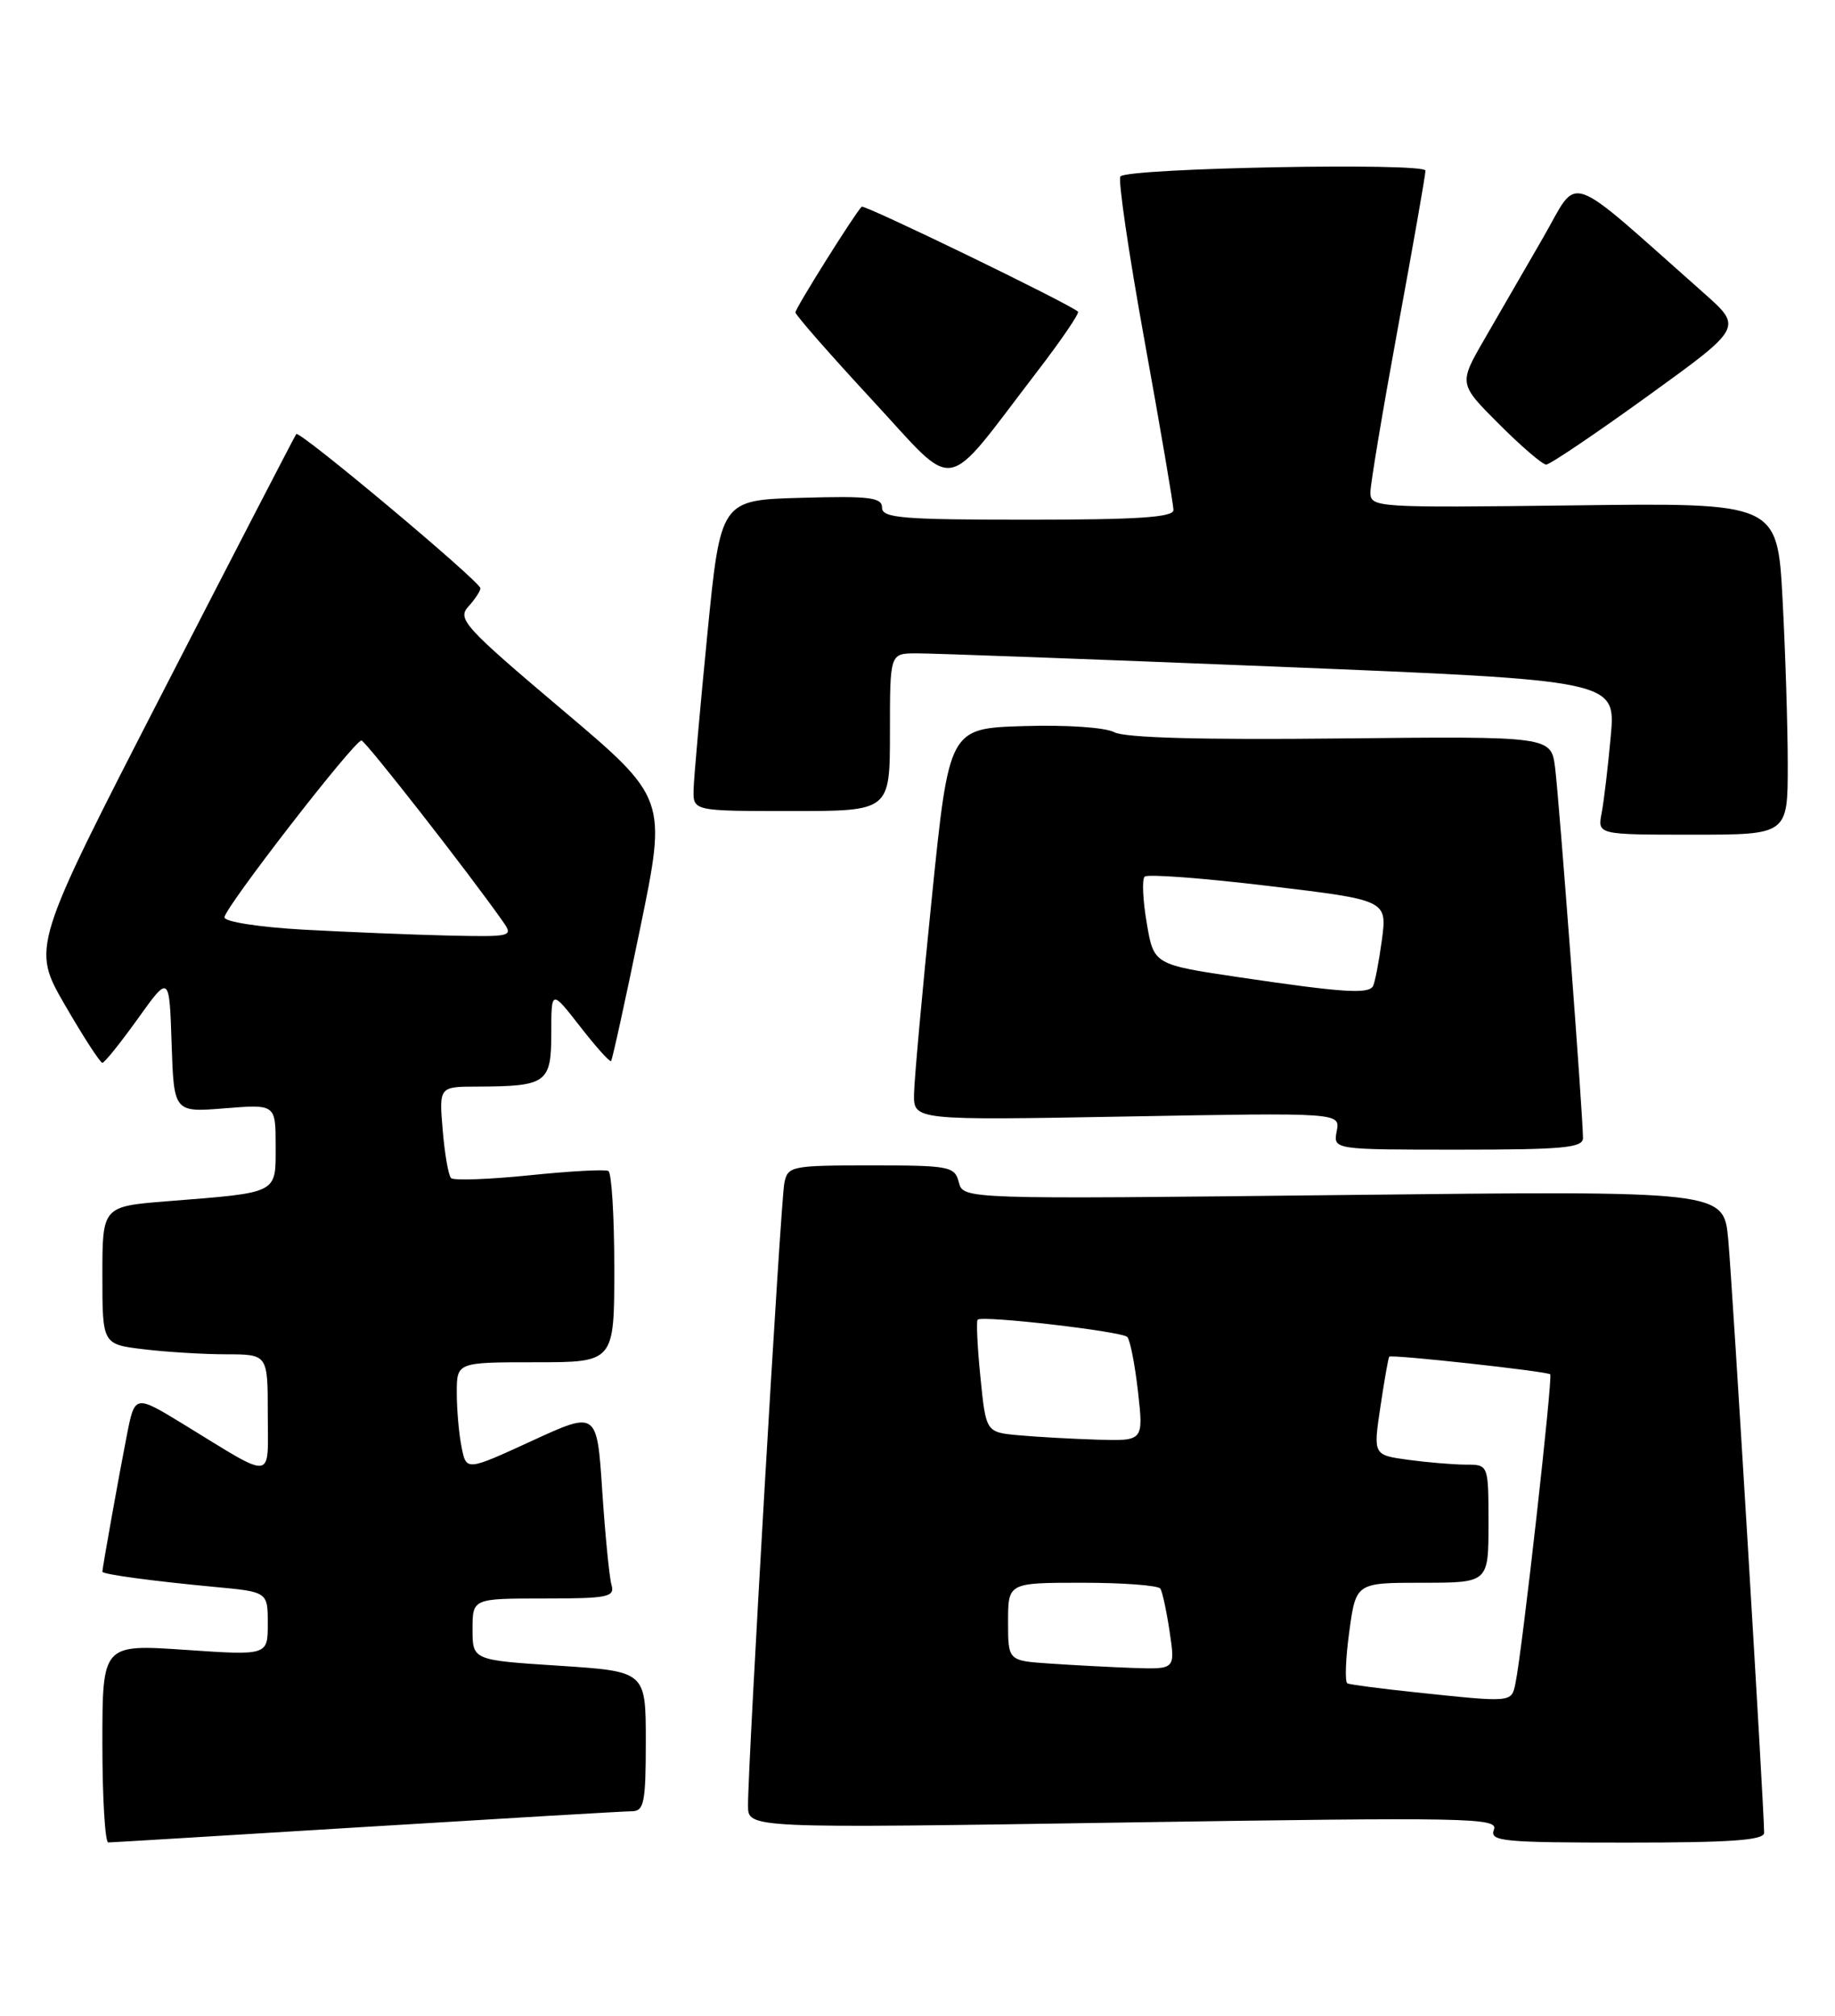 <?xml version="1.0" encoding="UTF-8" standalone="no"?>
<!DOCTYPE svg PUBLIC "-//W3C//DTD SVG 1.1//EN" "http://www.w3.org/Graphics/SVG/1.1/DTD/svg11.dtd" >
<svg xmlns="http://www.w3.org/2000/svg" xmlns:xlink="http://www.w3.org/1999/xlink" version="1.1" viewBox="0 0 233 256">
 <g >
 <path fill="currentColor"
d=" M 46.50 232.00 C 64.10 230.92 79.29 230.02 80.25 230.02 C 81.78 230.00 82.00 228.91 82.00 221.13 C 82.00 212.26 82.00 212.26 71.00 211.54 C 60.00 210.83 60.00 210.83 60.00 206.92 C 60.00 203.00 60.00 203.00 69.07 203.00 C 77.23 203.00 78.09 202.82 77.64 201.25 C 77.37 200.29 76.84 194.93 76.47 189.34 C 75.80 179.18 75.80 179.18 67.50 183.00 C 59.21 186.81 59.21 186.81 58.61 183.78 C 58.27 182.11 58.00 179.01 58.00 176.88 C 58.00 173.00 58.00 173.00 68.00 173.00 C 78.00 173.00 78.00 173.00 78.00 161.06 C 78.00 154.49 77.66 148.93 77.25 148.71 C 76.84 148.48 72.31 148.73 67.19 149.26 C 62.07 149.78 57.61 149.94 57.27 149.61 C 56.94 149.27 56.46 146.52 56.21 143.50 C 55.75 138.00 55.75 138.00 60.63 137.99 C 69.41 137.96 70.00 137.54 70.00 131.22 C 70.00 125.67 70.00 125.67 73.65 130.35 C 75.65 132.93 77.43 134.91 77.59 134.75 C 77.75 134.59 79.41 127.01 81.28 117.91 C 84.69 101.37 84.69 101.37 71.30 90.06 C 58.98 79.64 58.04 78.61 59.46 77.04 C 60.31 76.11 61.00 75.06 61.00 74.71 C 61.00 73.87 38.02 54.62 37.62 55.12 C 37.45 55.33 29.82 70.08 20.66 87.91 C 4.01 120.31 4.01 120.31 8.25 127.64 C 10.59 131.68 12.72 134.97 13.00 134.97 C 13.28 134.96 15.30 132.44 17.50 129.37 C 21.50 123.78 21.50 123.78 21.79 132.52 C 22.08 141.27 22.08 141.27 28.54 140.75 C 35.00 140.23 35.00 140.23 35.00 145.54 C 35.00 151.66 35.48 151.42 21.25 152.55 C 13.00 153.21 13.00 153.21 13.00 161.96 C 13.00 170.72 13.00 170.72 18.25 171.35 C 21.14 171.70 25.86 171.99 28.75 171.99 C 34.00 172.00 34.00 172.00 34.00 179.54 C 34.00 188.18 35.03 188.05 23.31 180.88 C 17.12 177.10 17.12 177.10 16.10 182.30 C 15.12 187.28 13.00 199.12 13.00 199.60 C 13.00 199.93 19.47 200.80 27.25 201.53 C 34.00 202.16 34.00 202.16 34.00 206.20 C 34.00 210.24 34.00 210.24 23.50 209.52 C 13.00 208.81 13.00 208.81 13.00 221.40 C 13.00 228.33 13.34 233.99 13.75 233.98 C 14.16 233.98 28.90 233.08 46.50 232.00 Z  M 224.00 232.75 C 224.01 229.85 219.96 162.97 219.44 157.36 C 218.86 151.22 218.86 151.22 170.59 151.76 C 122.31 152.30 122.31 152.30 121.75 150.15 C 121.22 148.12 120.59 148.00 110.61 148.00 C 100.45 148.00 100.02 148.09 99.59 150.25 C 99.12 152.59 94.94 224.36 94.98 229.34 C 95.00 232.19 95.00 232.19 142.66 231.45 C 186.66 230.77 190.28 230.84 189.69 232.36 C 189.12 233.84 190.73 234.00 206.53 234.00 C 219.84 234.00 224.00 233.70 224.00 232.75 Z  M 201.00 144.52 C 201.00 141.73 197.97 101.51 197.46 97.50 C 196.95 93.50 196.95 93.50 170.23 93.78 C 152.55 93.97 142.82 93.70 141.49 92.99 C 140.34 92.38 135.44 92.04 129.99 92.21 C 120.51 92.50 120.51 92.50 118.32 114.00 C 117.11 125.83 116.10 137.03 116.06 138.89 C 116.00 142.28 116.00 142.28 143.09 141.79 C 170.18 141.30 170.18 141.30 169.73 143.65 C 169.28 146.00 169.28 146.00 185.14 146.00 C 198.49 146.00 201.00 145.77 201.00 144.52 Z  M 227.00 97.16 C 227.00 92.29 226.70 82.81 226.34 76.08 C 225.68 63.85 225.68 63.85 199.84 64.18 C 174.55 64.49 174.00 64.46 174.01 62.50 C 174.02 61.40 175.60 51.98 177.51 41.57 C 179.43 31.15 181.00 22.20 181.00 21.67 C 181.00 20.62 143.34 21.33 142.27 22.40 C 141.93 22.74 143.31 32.13 145.33 43.28 C 147.35 54.43 149.00 64.10 149.00 64.77 C 149.00 65.70 144.44 66.00 130.50 66.00 C 114.53 66.00 112.00 65.79 112.00 64.47 C 112.00 63.17 110.42 62.97 101.75 63.22 C 91.50 63.50 91.50 63.50 89.82 80.50 C 88.90 89.85 88.11 98.74 88.07 100.25 C 88.00 103.00 88.00 103.00 100.50 103.00 C 113.00 103.00 113.00 103.00 113.00 93.00 C 113.00 83.00 113.00 83.00 116.25 82.97 C 118.04 82.95 138.77 83.72 162.33 84.67 C 205.16 86.41 205.16 86.41 204.53 93.46 C 204.18 97.33 203.66 101.74 203.37 103.25 C 202.84 106.00 202.84 106.00 214.92 106.00 C 227.00 106.00 227.00 106.00 227.00 97.16 Z  M 131.67 47.22 C 134.75 43.21 137.09 39.77 136.88 39.58 C 135.80 38.58 109.73 25.93 109.41 26.25 C 108.51 27.16 101.00 39.13 101.00 39.67 C 101.00 40.00 105.37 44.99 110.71 50.76 C 121.75 62.67 119.52 63.05 131.67 47.22 Z  M 209.23 50.29 C 221.27 41.59 221.27 41.59 216.39 37.26 C 198.37 21.31 200.62 22.09 195.92 30.21 C 193.61 34.22 190.25 40.03 188.46 43.12 C 185.22 48.74 185.22 48.74 190.35 53.87 C 193.17 56.69 195.86 59.00 196.33 59.00 C 196.80 59.00 202.60 55.08 209.23 50.29 Z  M 38.50 118.06 C 32.87 117.74 28.50 117.06 28.50 116.50 C 28.50 115.31 45.02 93.98 45.90 94.04 C 46.41 94.07 59.56 110.90 63.87 117.05 C 65.20 118.94 65.00 118.99 56.87 118.81 C 52.27 118.70 44.00 118.36 38.50 118.06 Z  M 179.60 214.90 C 175.26 214.44 171.43 213.94 171.09 213.78 C 170.75 213.63 170.85 210.69 171.32 207.25 C 172.17 201.00 172.17 201.00 180.59 201.00 C 189.00 201.00 189.00 201.00 189.00 193.50 C 189.00 186.00 189.00 186.00 186.14 186.00 C 184.57 186.00 181.27 185.72 178.82 185.39 C 174.36 184.78 174.36 184.78 175.28 178.64 C 175.78 175.26 176.29 172.40 176.40 172.29 C 176.68 171.98 196.43 174.15 196.84 174.53 C 197.19 174.85 193.27 209.78 192.43 213.75 C 191.91 216.24 192.11 216.22 179.60 214.90 Z  M 133.25 211.26 C 128.00 210.90 128.00 210.90 128.00 205.95 C 128.00 201.00 128.00 201.00 137.44 201.00 C 142.63 201.00 147.09 201.34 147.34 201.75 C 147.60 202.16 148.13 204.64 148.52 207.25 C 149.23 212.00 149.23 212.00 143.86 211.82 C 140.91 211.71 136.14 211.46 133.25 211.26 Z  M 129.35 182.27 C 125.19 181.89 125.19 181.89 124.49 174.89 C 124.10 171.03 123.95 167.75 124.14 167.59 C 124.82 167.03 142.48 169.08 143.14 169.79 C 143.50 170.18 144.11 173.31 144.50 176.75 C 145.20 183.00 145.20 183.00 139.35 182.83 C 136.13 182.73 131.63 182.48 129.35 182.27 Z  M 157.50 124.13 C 146.50 122.50 146.50 122.50 145.61 117.23 C 145.11 114.33 144.99 111.67 145.34 111.33 C 145.68 110.98 152.76 111.51 161.06 112.51 C 176.14 114.31 176.14 114.31 175.46 119.41 C 175.08 122.21 174.57 124.84 174.33 125.25 C 173.73 126.26 170.47 126.05 157.50 124.13 Z "/>
</g>
</svg>